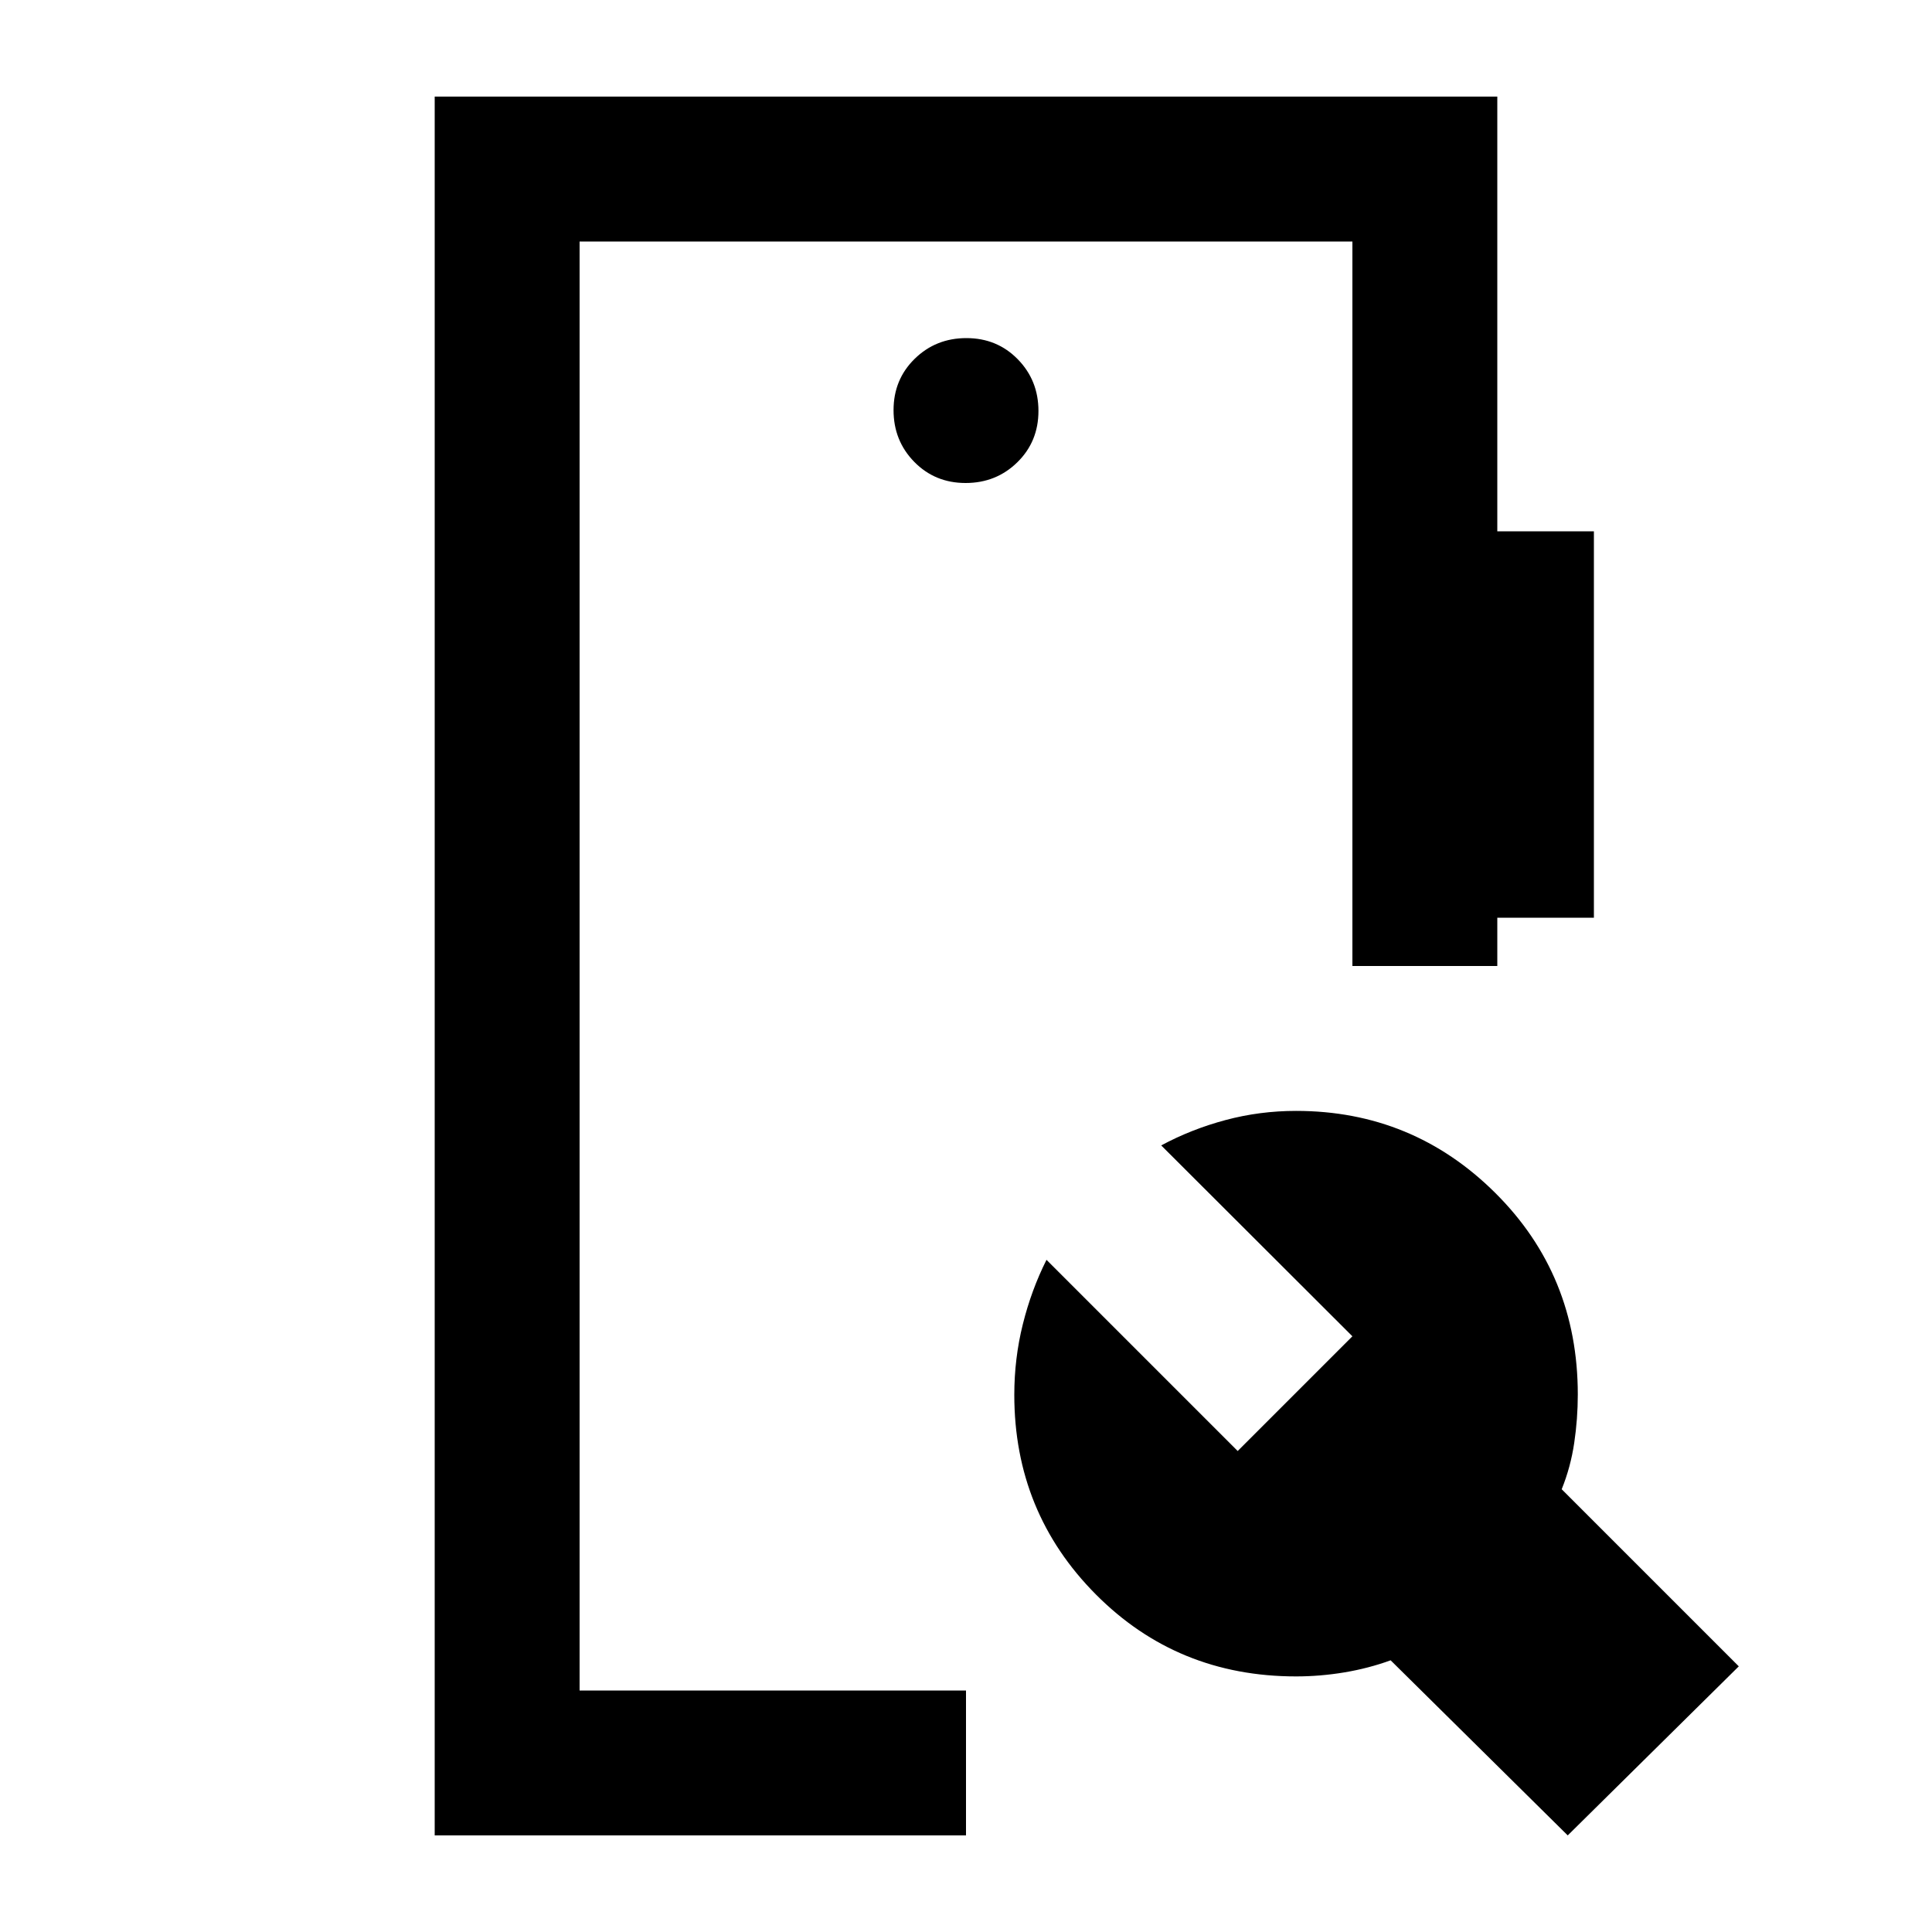<svg xmlns="http://www.w3.org/2000/svg" height="20" viewBox="0 -960 960 960" width="20"><path d="M216-48v-864h528v216h48v192h-48v24h-72v-360H288v720h192v72H216Zm563 0-88-87q-11 4-23 6t-24 2q-59 0-99.5-40.76T504-266.89q0-18.11 4.24-35.11 4.23-17 11.76-32l95 95 57-57-95-94.85q15-8.07 32-12.61 17-4.54 35-4.54 58 0 99 40.77 41 40.76 41 100.15 0 12.08-1.78 24.08-1.78 12-6.22 23l88 88-85 84ZM479.79-720q15.21 0 25.71-10.29t10.5-25.5q0-15.21-10.29-25.71t-25.5-10.5q-15.21 0-25.71 10.29t-10.5 25.5q0 15.21 10.29 25.71t25.5 10.5ZM288-120v-720 720Z"/></svg>
